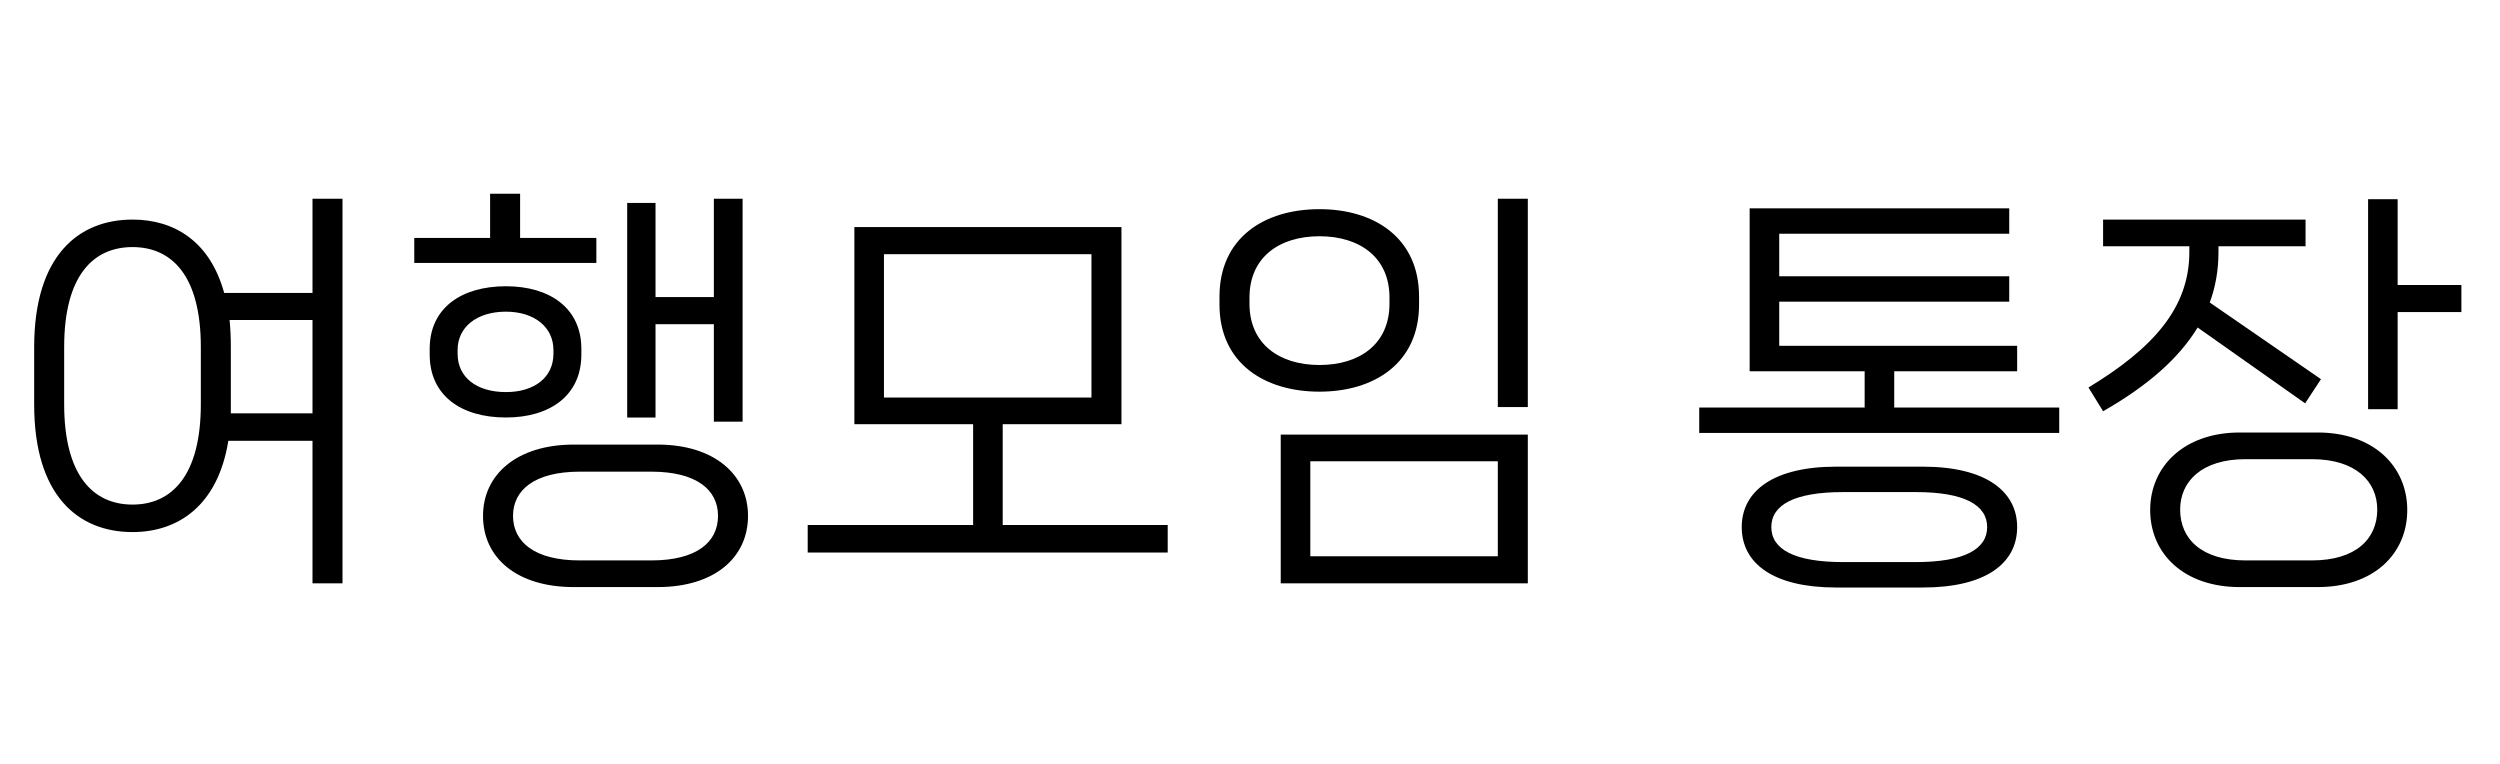 <svg width="72" height="22" viewBox="0 0 72 22" fill="none" xmlns="http://www.w3.org/2000/svg">
<path d="M9 8.436H6.456C6.048 6.948 5.016 6.324 3.816 6.324C2.256 6.324 0.984 7.368 0.984 9.996V11.652C0.984 14.28 2.256 15.324 3.816 15.324C5.136 15.324 6.276 14.556 6.576 12.696H9V16.8H9.864V5.724H9V8.436ZM5.784 11.64C5.784 13.704 4.944 14.532 3.816 14.532C2.688 14.532 1.848 13.704 1.848 11.64V9.996C1.848 7.932 2.688 7.116 3.816 7.116C4.944 7.116 5.784 7.932 5.784 9.996V11.64ZM6.648 11.904V11.652V9.996C6.648 9.72 6.636 9.456 6.612 9.216H9V11.904H6.648ZM14.979 6.852V5.58H14.115V6.852H11.931V7.572H17.175V6.852H14.979ZM20.559 9.336V12.144H21.387V5.724H20.559V8.556H18.879V5.844H18.063V12.024H18.879V9.336H20.559ZM16.743 10.044C16.743 8.88 15.843 8.244 14.571 8.244C13.275 8.244 12.375 8.88 12.375 10.044V10.212C12.375 11.388 13.275 12.024 14.571 12.024C15.843 12.024 16.743 11.388 16.743 10.212V10.044ZM13.179 10.08C13.179 9.42 13.731 8.976 14.571 8.976C15.387 8.976 15.939 9.42 15.939 10.08V10.188C15.939 10.872 15.387 11.292 14.571 11.292C13.731 11.292 13.179 10.872 13.179 10.188V10.08ZM16.527 12.804C14.871 12.804 13.911 13.68 13.911 14.856C13.911 16.056 14.871 16.908 16.527 16.908H18.939C20.583 16.908 21.543 16.056 21.543 14.856C21.543 13.68 20.583 12.804 18.939 12.804H16.527ZM16.695 16.14C15.399 16.14 14.775 15.612 14.775 14.856C14.775 14.112 15.399 13.584 16.695 13.584H18.759C20.067 13.584 20.679 14.112 20.679 14.856C20.679 15.612 20.067 16.14 18.759 16.14H16.695ZM28.878 12.216H32.298V6.54H24.606V12.216H28.026V15.12H23.262V15.912H33.63V15.12H28.878V12.216ZM31.434 7.32V11.448H25.458V7.32H31.434ZM44.001 11.724V5.724H43.137V11.724H44.001ZM38.001 11.28C39.585 11.28 40.869 10.452 40.869 8.772V8.544C40.869 6.852 39.585 6.024 38.001 6.024C36.405 6.024 35.121 6.852 35.121 8.544V8.772C35.121 10.452 36.405 11.28 38.001 11.28ZM38.001 10.512C36.837 10.512 35.985 9.9 35.985 8.748V8.568C35.985 7.416 36.837 6.804 38.001 6.804C39.165 6.804 40.017 7.416 40.017 8.568V8.748C40.017 9.9 39.165 10.512 38.001 10.512ZM44.001 16.8V12.516H36.885V16.8H44.001ZM37.737 13.284H43.137V16.02H37.737V13.284ZM54.554 10.692H58.094V9.96H51.242V8.688H57.866V7.956H51.242V6.732H57.866V6H50.39V10.692H53.702V11.736H48.938V12.468H59.306V11.736H54.554V10.692ZM52.874 13.44C51.086 13.44 50.162 14.136 50.162 15.18C50.162 16.236 51.086 16.92 52.874 16.92H55.382C57.17 16.92 58.094 16.236 58.094 15.18C58.094 14.136 57.17 13.44 55.382 13.44H52.874ZM53.078 16.188C51.674 16.188 51.014 15.816 51.014 15.18C51.014 14.544 51.674 14.172 53.078 14.172H55.178C56.57 14.172 57.23 14.544 57.23 15.18C57.23 15.816 56.57 16.188 55.178 16.188H53.078ZM69.052 5.736H68.201V11.784H69.052V8.988H70.888V8.208H69.052V5.736ZM66.388 11.616L66.844 10.92L63.641 8.712C63.809 8.256 63.892 7.776 63.892 7.26V7.092H66.4V6.324H60.569V7.092H63.053V7.26C63.053 8.868 62.008 10.032 60.148 11.16L60.569 11.844C61.852 11.112 62.752 10.32 63.292 9.432L66.388 11.616ZM64.504 12.456C62.897 12.456 61.925 13.44 61.925 14.688C61.925 15.948 62.897 16.908 64.504 16.908H66.749C68.368 16.908 69.329 15.948 69.329 14.688C69.329 13.44 68.368 12.456 66.749 12.456H64.504ZM64.672 16.14C63.401 16.14 62.788 15.516 62.788 14.676C62.788 13.872 63.401 13.224 64.672 13.224H66.581C67.853 13.224 68.465 13.872 68.465 14.676C68.465 15.516 67.853 16.14 66.581 16.14H64.672Z" fill="black"/>
</svg>
